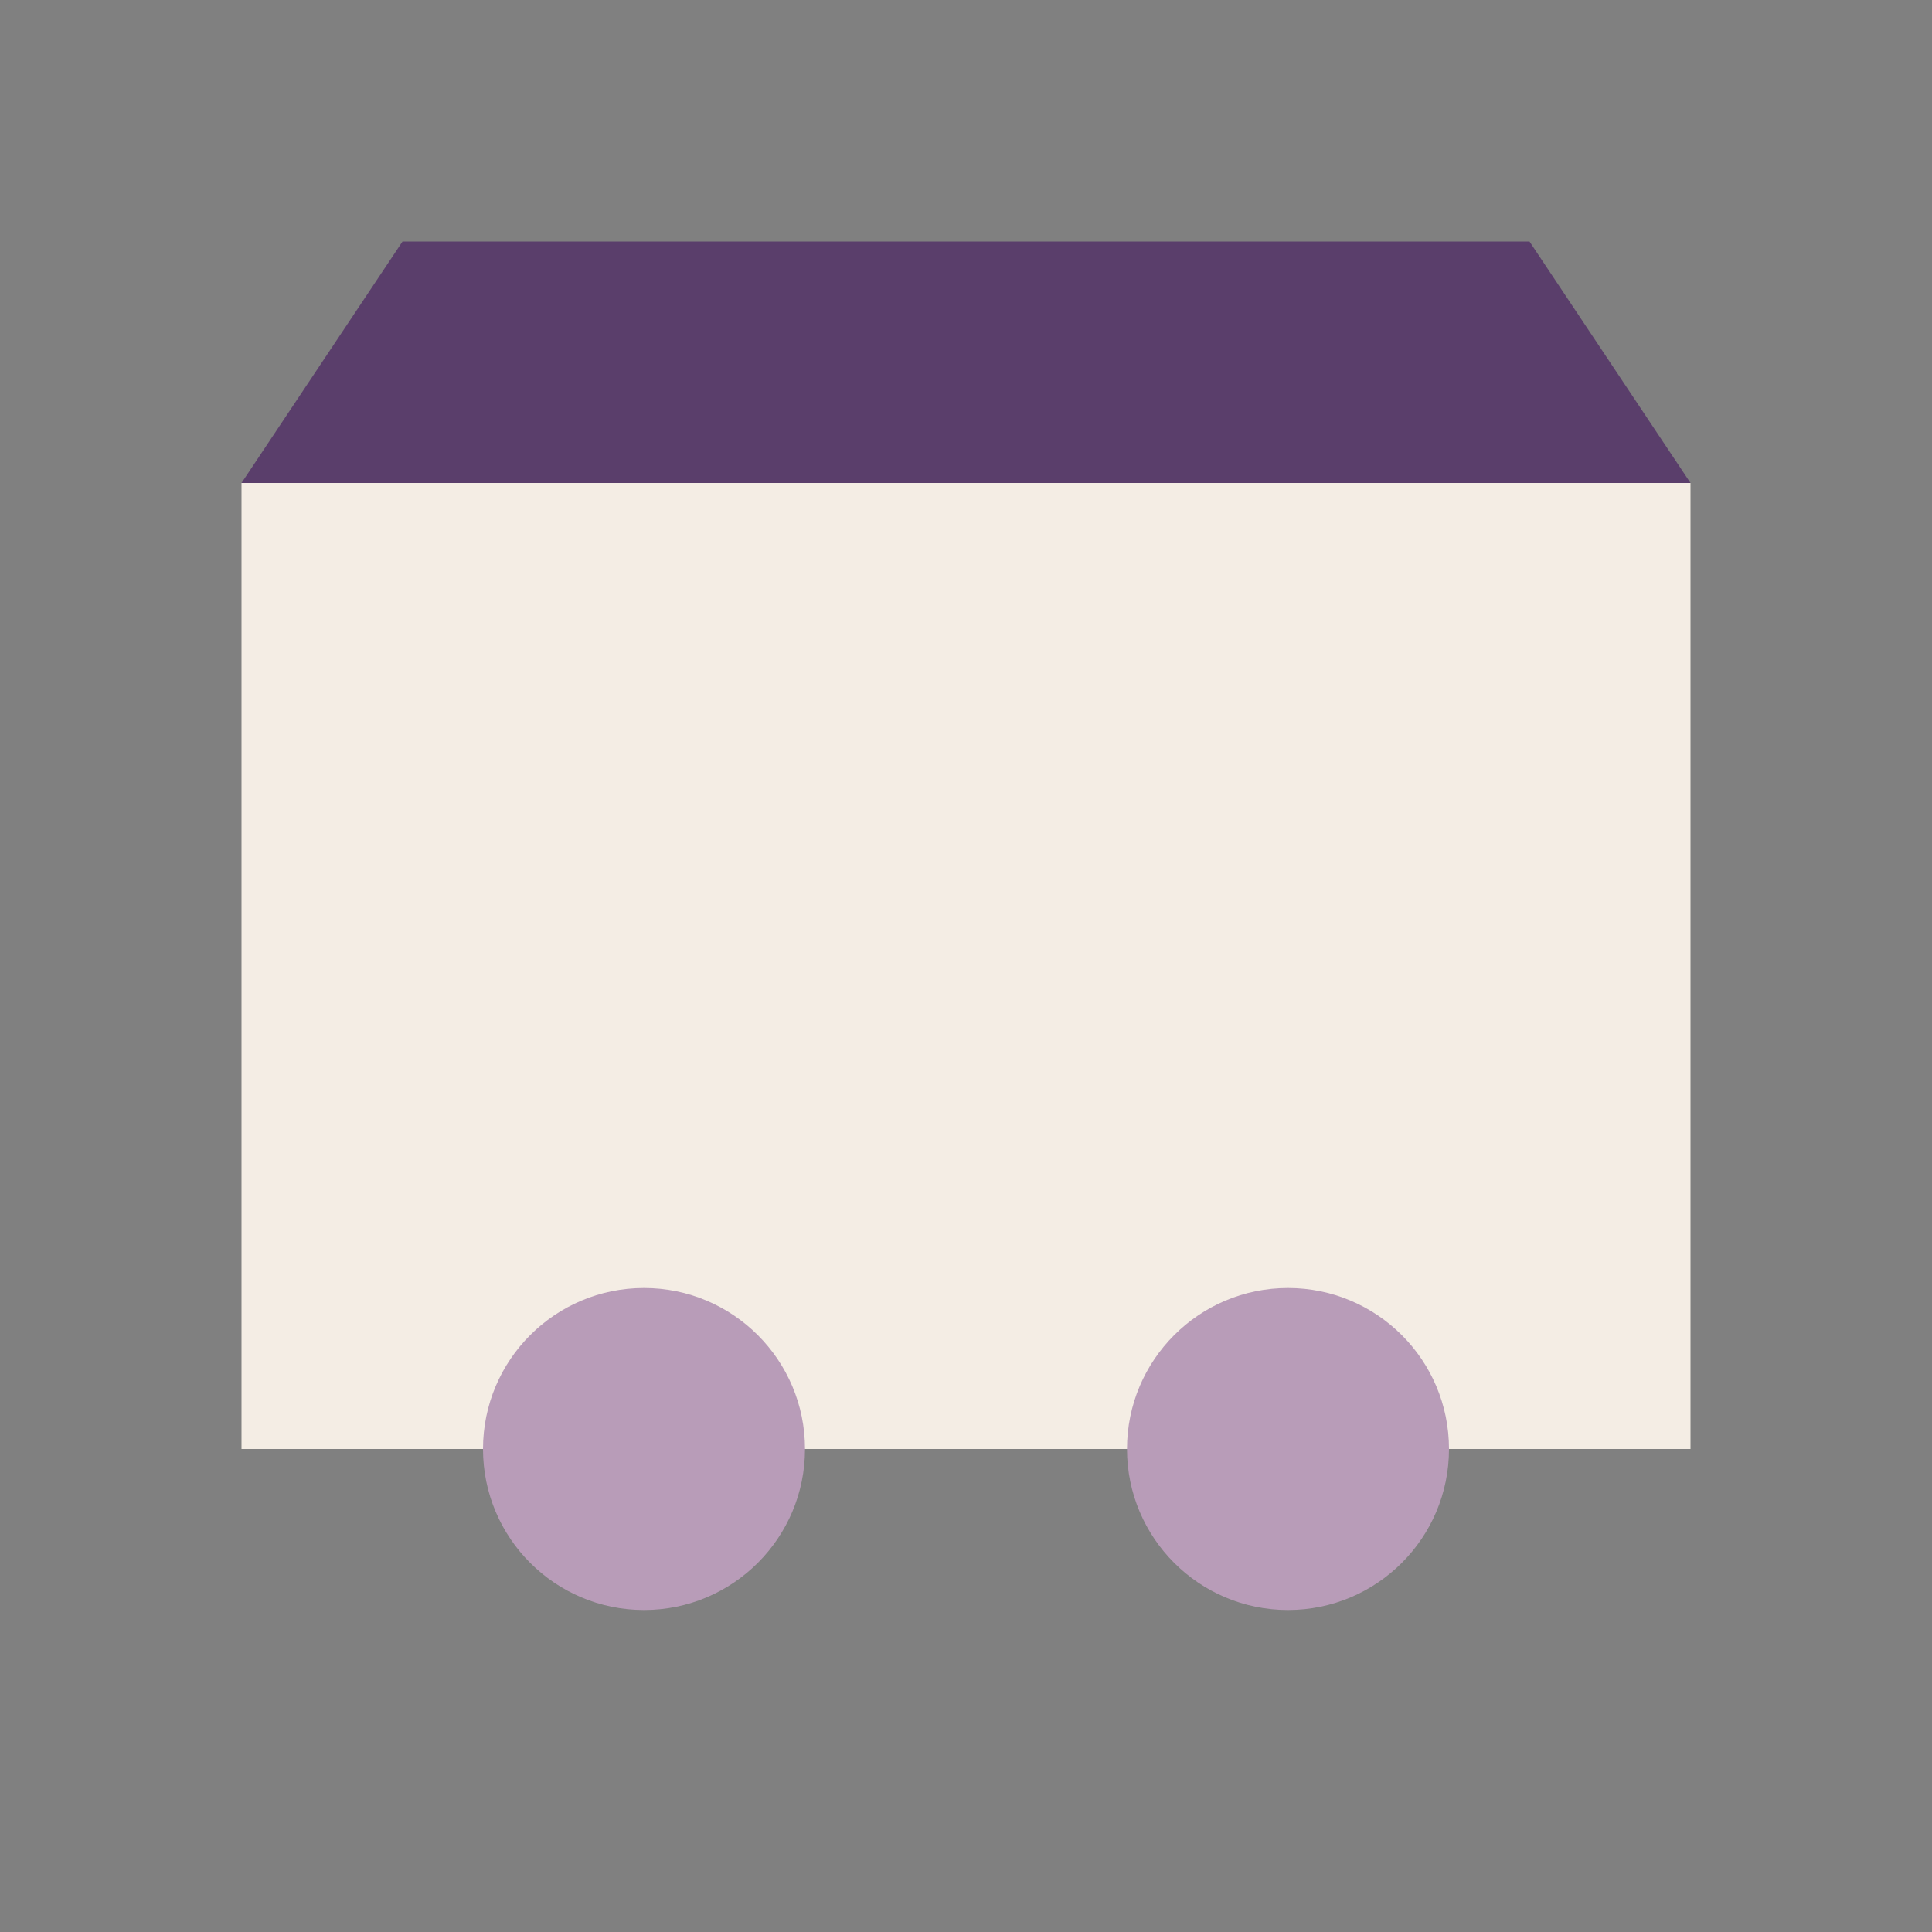 <svg xmlns="http://www.w3.org/2000/svg" width="24" height="24" viewBox="0 0 24 24">
  <rect x="0" y="0" width="24" height="24" fill="#808080" stroke="none"/>
  <path fill="#F4EDE4" d="M3 6h18v12H3z"/><path fill="#5A3E6B" d="M21 6H3l2-3h14l2 3z"/><circle cx="8" cy="18" r="2" fill="#B89CB8"/><circle cx="16" cy="18" r="2" fill="#B89CB8"/>
</svg>